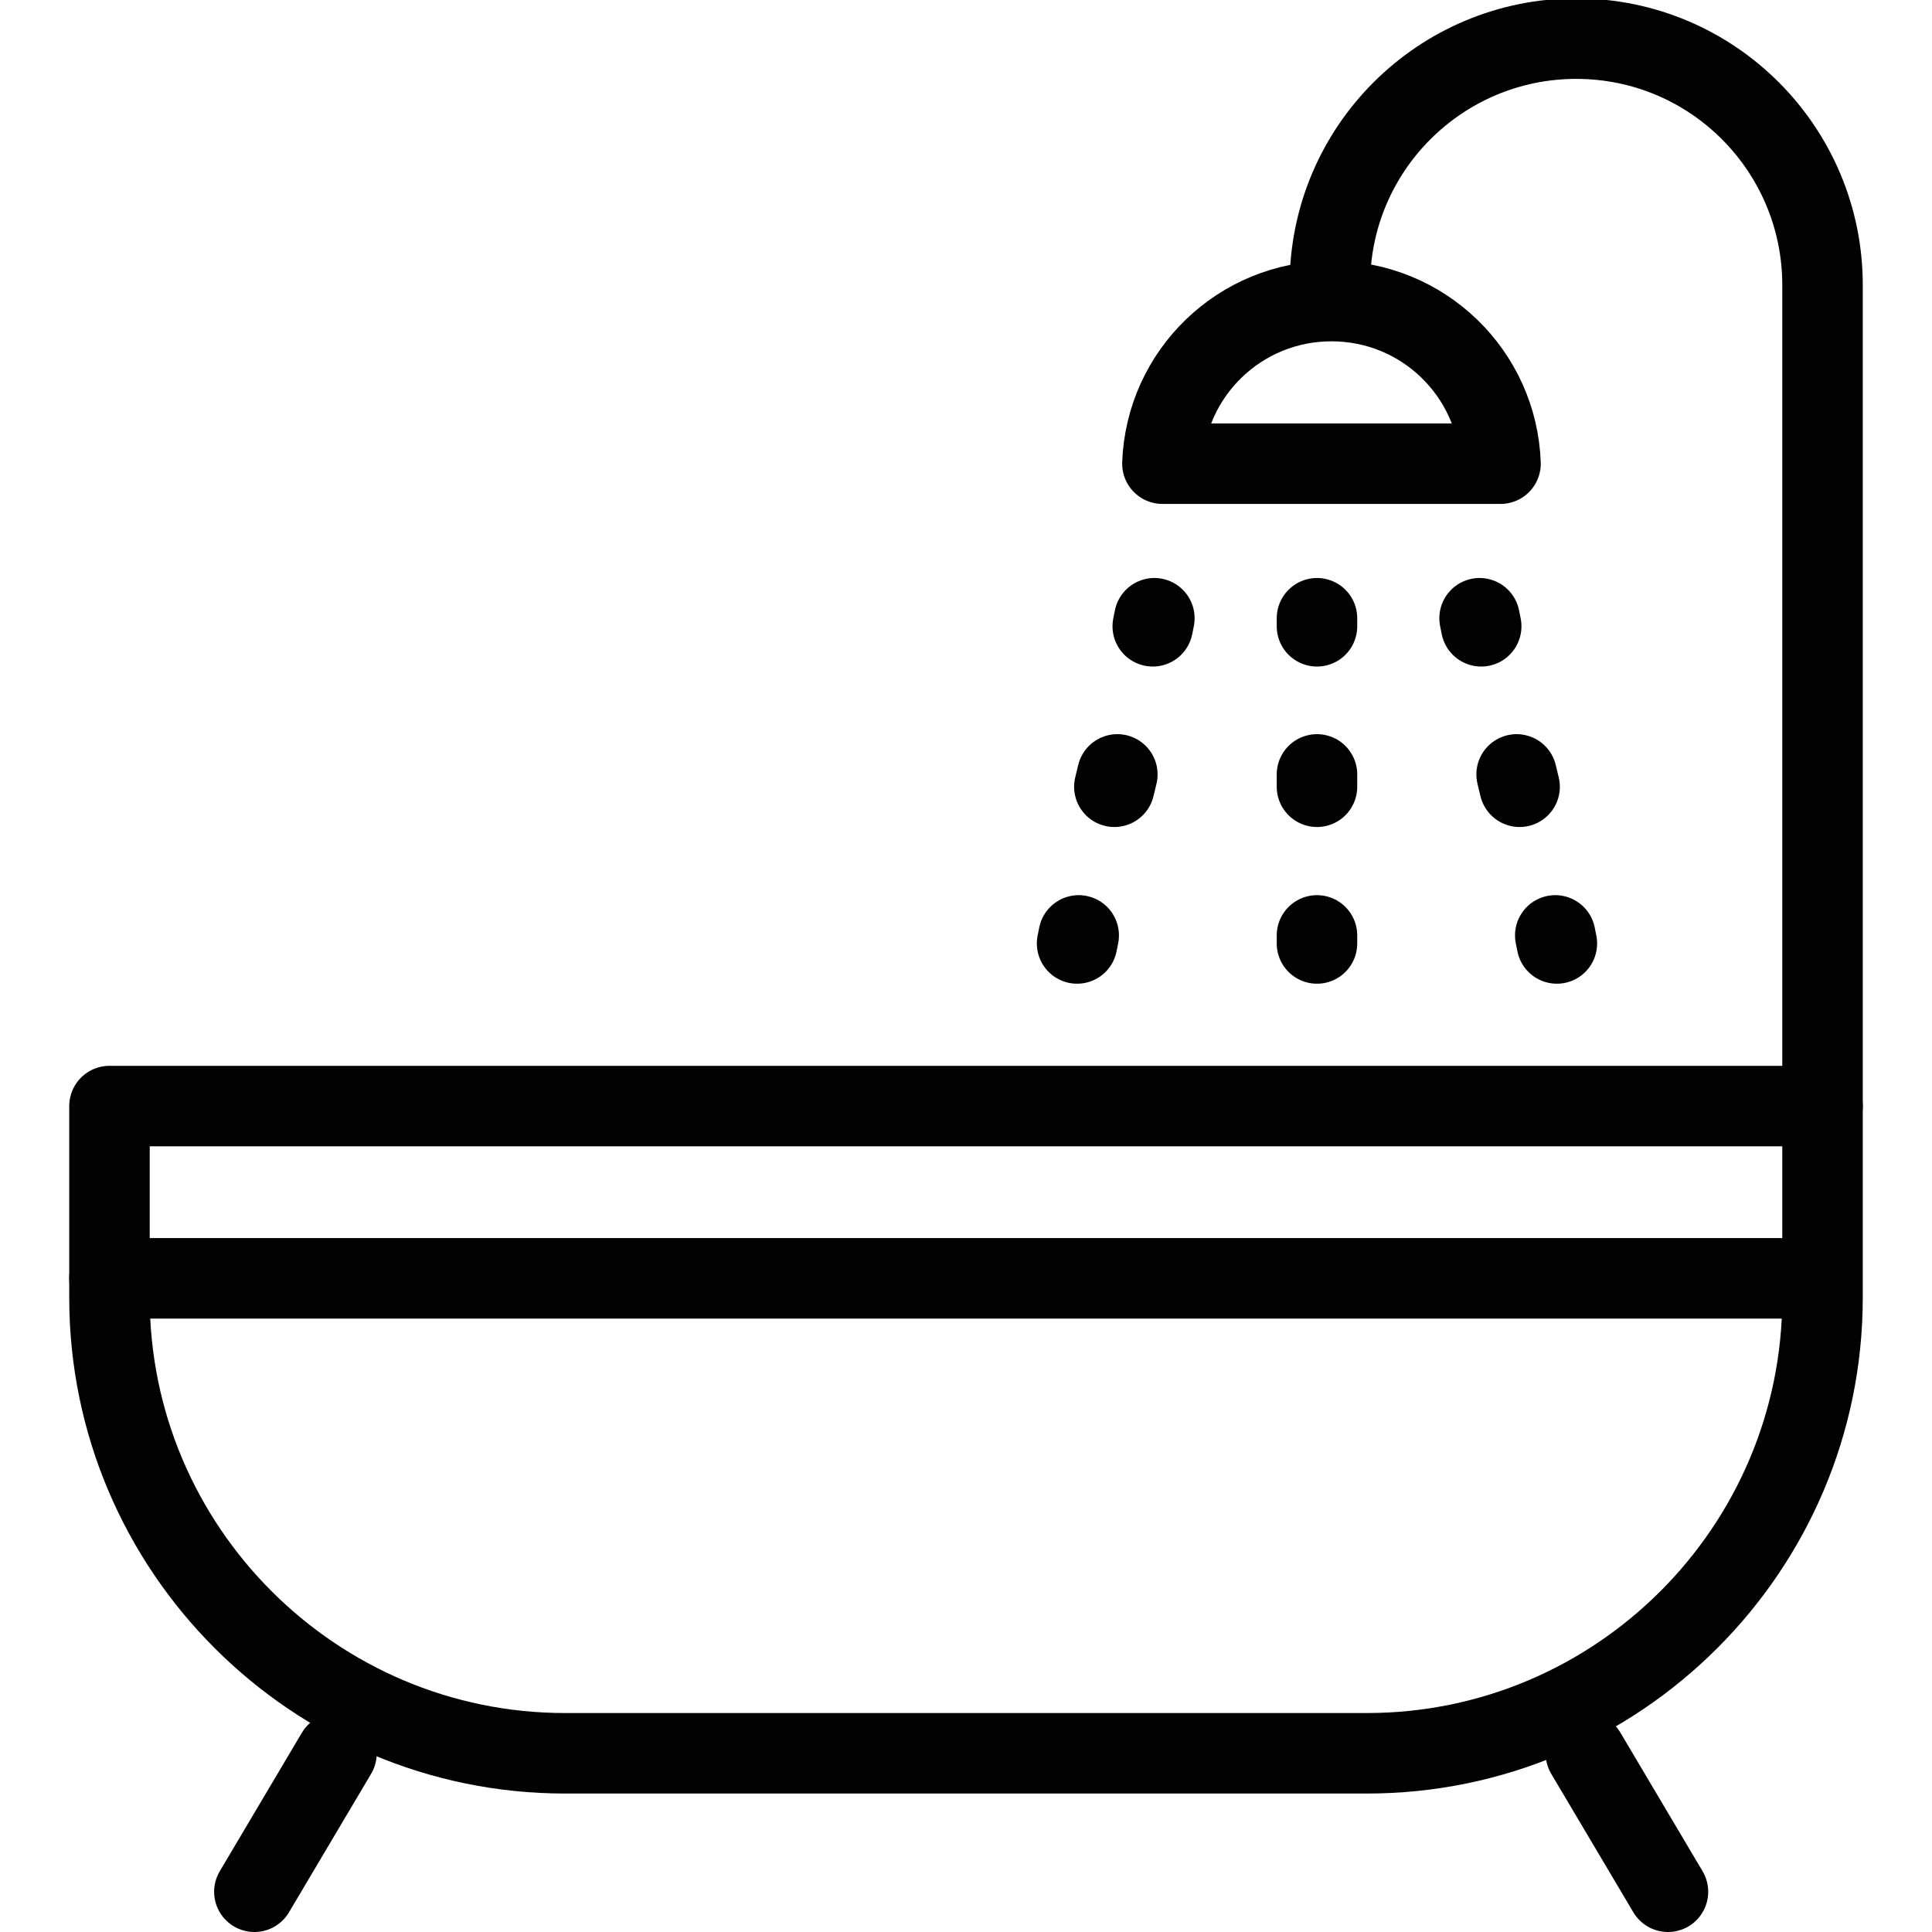 <?xml version="1.0" encoding="utf-8"?>
<!-- Generator: Adobe Illustrator 19.2.0, SVG Export Plug-In . SVG Version: 6.00 Build 0)  -->
<svg version="1.1" id="Layer_1" xmlns="http://www.w3.org/2000/svg" xmlns:xlink="http://www.w3.org/1999/xlink" x="0px" y="0px"
	 viewBox="0 0 120 120" style="enable-background:new 0 0 120 120;" xml:space="preserve">
<style type="text/css">
	.st0{fill:none;stroke:#020202;stroke-width:5;stroke-linecap:round;stroke-linejoin:round;stroke-miterlimit:10;}
	.st1{fill:none;stroke:#020202;stroke-width:5;stroke-linecap:round;stroke-linejoin:round;}
	.st2{fill:none;stroke:#020202;stroke-width:5;stroke-linecap:round;stroke-linejoin:round;stroke-dasharray:0.767,9.202;}
	.st3{fill:none;stroke:#020202;stroke-width:5;stroke-linecap:round;stroke-linejoin:round;stroke-dasharray:0.789,9.474;}
</style>
<g>
	<path class="st0" d="M6.8,68.7v11.9c0,15.6,12.7,28.3,28.3,28.3h49.8c15.6,0,28.3-12.7,28.3-28.3V68.7H6.8z"/>
	<line class="st0" x1="20.9" y1="108.9" x2="15.8" y2="117.5"/>
	<line class="st0" x1="98.5" y1="108.9" x2="103.6" y2="117.5"/>
	<path class="st0" d="M113.2,68.7v-51c0-8.4-6.8-15.3-15.3-15.3l0,0c-8.4,0-15.3,6.8-15.3,15.3l0,0"/>
	<path class="st0" d="M93.2,28.8c-0.2-5.6-4.8-10.1-10.5-10.1s-10.3,4.5-10.5,10.1H93.2z"/>
	<g>
		<g>
			<line class="st1" x1="81.8" y1="38.4" x2="81.8" y2="38.9"/>
			<line class="st2" x1="81.8" y1="48.1" x2="81.8" y2="53.5"/>
			<line class="st1" x1="81.8" y1="58.1" x2="81.8" y2="58.6"/>
		</g>
	</g>
	<g>
		<g>
			<line class="st1" x1="71.7" y1="38.4" x2="71.6" y2="38.9"/>
			<line class="st3" x1="69.4" y1="48.1" x2="68.1" y2="53.5"/>
			<line class="st1" x1="67" y1="58.1" x2="66.9" y2="58.6"/>
		</g>
	</g>
	<g>
		<g>
			<line class="st1" x1="91.9" y1="38.4" x2="92" y2="38.9"/>
			<line class="st3" x1="94.2" y1="48.1" x2="95.5" y2="53.5"/>
			<line class="st1" x1="96.6" y1="58.1" x2="96.7" y2="58.6"/>
		</g>
	</g>
	<line class="st0" x1="6.8" y1="79.4" x2="111.6" y2="79.4"/>
</g>
</svg>
